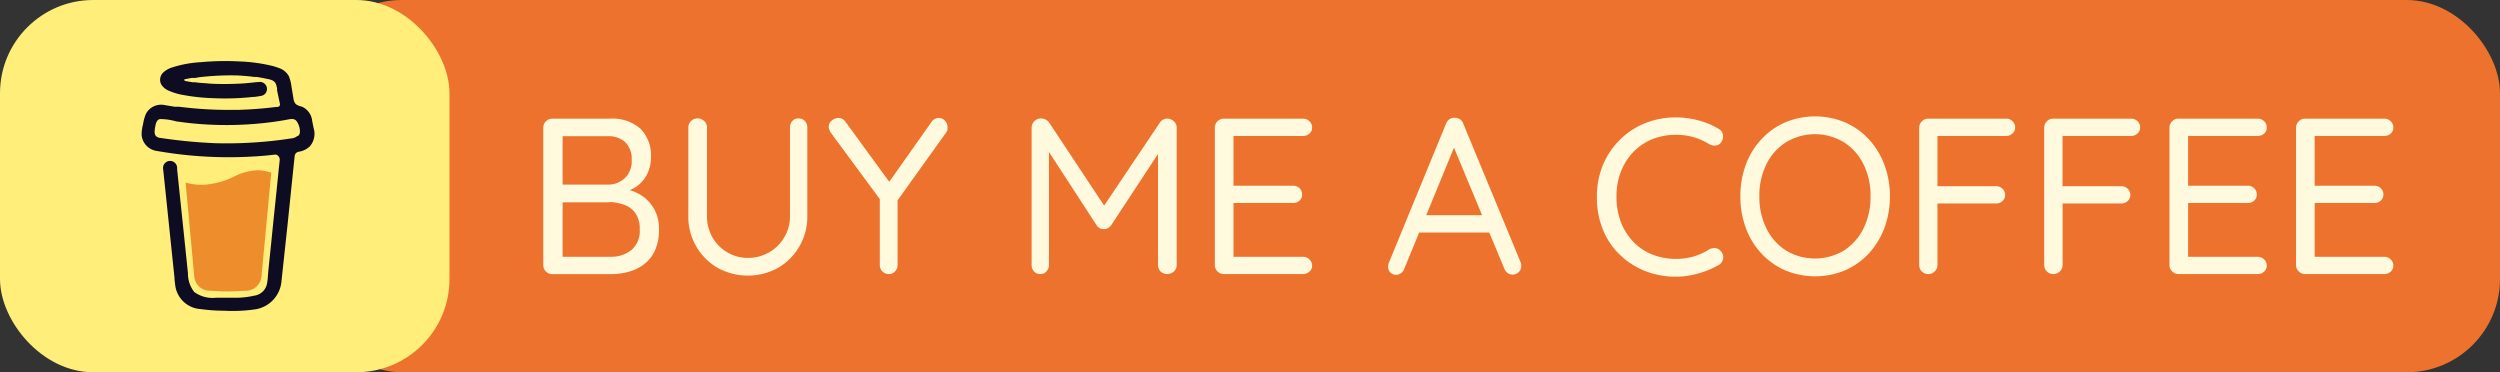 <svg xmlns="http://www.w3.org/2000/svg" viewBox="0 0 321.75 47.91"><rect x="0" y="0" width="321.75" height="47.91" fill="#333333" stroke="none"/><defs><style>.cls-1{fill:#ed722e;}.cls-2{fill:#ffee79;}.cls-3{fill:#e25600;opacity:0.64;}.cls-4{fill:#0d0c22;}.cls-5{fill:#fffade;}</style></defs><g id="Layer_2" data-name="Layer 2"><g id="Layer_1-2" data-name="Layer 1"><rect class="cls-1" x="39.7" width="282.05" height="47.91" rx="12"/><rect class="cls-2" width="57.85" height="47.91" rx="12"/><path class="cls-3" d="M30.11,22.73A10,10,0,0,1,26,23.79a7.9,7.9,0,0,1-2.11-.29L25,35.57a2,2,0,0,0,.64,1.32,2,2,0,0,0,1.37.53s1.67.09,2.22.09,2.4-.09,2.4-.09A2,2,0,0,0,33,36.89a2,2,0,0,0,.65-1.32l1.26-13.34a5.44,5.44,0,0,0-1.77-.32A7.54,7.54,0,0,0,30.11,22.73Z"/><path class="cls-4" d="M40.36,16.47l-.18-.9a2.24,2.24,0,0,0-1.34-1.85,2,2,0,0,1-.77-.32,1.36,1.36,0,0,1-.31-.77c-.08-.5-.17-1-.25-1.52a5,5,0,0,0-.34-1.32,2.33,2.33,0,0,0-1.34-1.06A7.46,7.46,0,0,0,35,8.47a21.17,21.17,0,0,0-4.12-.56,34.2,34.2,0,0,0-5,.09,14.46,14.46,0,0,0-3.69.67A3,3,0,0,0,21,9.34a1.29,1.29,0,0,0-.24,1.54,2.09,2.09,0,0,0,.93.78,8,8,0,0,0,1.5.49,25.23,25.23,0,0,0,4.41.49,32.07,32.07,0,0,0,4.9-.16c.4,0,.8-.09,1.2-.16a.9.9,0,0,0,.63-1.11.92.92,0,0,0-1.11-.64l-.23,0H33l-.51.06-1.07.1c-.79.05-1.59.08-2.39.08s-1.57,0-2.35-.08l-1.07-.08-.48-.06-.15,0h0l-.16,0c-.32-.05-.65-.1-1-.17l-.08-.05a.16.16,0,0,1,0-.09.12.12,0,0,1,0-.09.1.1,0,0,1,.08,0h0l.84-.16.28,0h0c.18,0,.36,0,.53-.07A35.31,35.31,0,0,1,30,9.7c.74,0,1.49.07,2.23.14l.47.06.18,0,.13,0c.36.05.71.12,1.07.19.52.12,1.2.15,1.43.73a2.74,2.74,0,0,1,.15.58l0,.24h0c.12.58.25,1.16.37,1.74a.28.28,0,0,1,0,.13.37.37,0,0,1-.05.11.28.28,0,0,1-.1.09.22.22,0,0,1-.12.05h-.15l-.71.08c-.47.06-.94.1-1.41.14-.94.08-1.87.13-2.81.16H29.35a49.21,49.21,0,0,1-5.69-.33l-.61-.07-.17,0-.39,0-1.31-.22a2.23,2.23,0,0,0-1.5.22,2.17,2.17,0,0,0-.91.94A5.52,5.52,0,0,0,18.41,16a4.79,4.79,0,0,0-.18,1.41,2.28,2.28,0,0,0,1.84,2c1,.17,1.92.31,2.88.43a53.74,53.74,0,0,0,11.41.17l.92-.1a.7.7,0,0,1,.29,0,.78.78,0,0,1,.24.16.68.68,0,0,1,.19.52l-.1.94c-.19,1.89-.38,3.77-.58,5.66s-.4,4-.61,5.95c-.06.56-.11,1.12-.17,1.67s-.06,1.12-.17,1.66a1.91,1.91,0,0,1-1.59,1.57,10.94,10.94,0,0,1-2.35.28c-.88,0-1.76,0-2.64,0A4,4,0,0,1,25,37.58a3.78,3.78,0,0,1-.81-2.4c-.11-1.1-.23-2.2-.34-3.3l-.64-6.11-.41-3.95c0-.07,0-.13,0-.2a.91.91,0,1,0-1.82,0l.31,2.93.63,6.06.54,5.17c0,.33.06.66.1,1a3.51,3.51,0,0,0,3.28,3,21.93,21.93,0,0,0,3,.21,20.14,20.14,0,0,0,3.88-.16,4,4,0,0,0,3.5-3.57l.18-1.69L37,29l.63-6.1.29-2.8a.62.62,0,0,1,.16-.37.59.59,0,0,1,.36-.2,2.61,2.61,0,0,0,1.44-.7A2.47,2.47,0,0,0,40.36,16.47ZM20,17.07s0,.07,0,.1S20,17.07,20,17.07Zm.06.4,0,0s0,0,0,0Zm0,.07Zm.1.09Zm18.12-.13a1.4,1.4,0,0,1-.77.31,54.52,54.52,0,0,1-9.8.62,65.41,65.41,0,0,1-7-.67,1,1,0,0,1-.63-.24c-.3-.32-.15-.95-.08-1.33s.21-.82.62-.87a8,8,0,0,1,2.05.3c.77.11,1.55.21,2.33.28a44.76,44.76,0,0,0,10-.19c.6-.08,1.2-.17,1.8-.28s1.13-.28,1.45.28A2.32,2.32,0,0,1,38.6,17a.71.71,0,0,1-.23.49Z"/><path class="cls-5" d="M78.52,15.27a5.43,5.43,0,0,1,3.91,1.3,4.86,4.86,0,0,1,1.35,3.67,4.83,4.83,0,0,1-.57,2.32,4.28,4.28,0,0,1-1.67,1.68,5.85,5.85,0,0,1-2.73.69l0-.8a7.91,7.91,0,0,1,2.06.28,6.08,6.08,0,0,1,1.94.92A4.91,4.91,0,0,1,84.24,27a5.16,5.16,0,0,1,.57,2.54,6.22,6.22,0,0,1-.54,2.74,4.65,4.65,0,0,1-1.44,1.78,6,6,0,0,1-2,.94,9,9,0,0,1-2.25.28H71.09a1.13,1.13,0,0,1-.83-.34,1.16,1.16,0,0,1-.34-.83V16.44a1.17,1.17,0,0,1,.34-.83,1.13,1.13,0,0,1,.83-.34Zm-.31,2.26H72.07l.34-.49v7.09l-.32-.37h6.15a3.08,3.08,0,0,0,2.16-.82,3,3,0,0,0,.9-2.38,3,3,0,0,0-.82-2.25A3.14,3.14,0,0,0,78.21,17.53Zm.2,8.51h-6.2l.2-.2V33.3l-.23-.25h6.34a4.23,4.23,0,0,0,2.73-.86,3.19,3.19,0,0,0,1.08-2.66,3.45,3.45,0,0,0-.58-2.14,3,3,0,0,0-1.47-1.05A5.86,5.86,0,0,0,78.41,26Z"/><path class="cls-5" d="M102.76,15.24a1.07,1.07,0,0,1,.83.34,1.19,1.19,0,0,1,.31.83V27.76a7.6,7.6,0,0,1-3.74,6.7,8.07,8.07,0,0,1-7.82,0,7.58,7.58,0,0,1-3.75-6.7V16.41a1.13,1.13,0,0,1,.34-.83,1.18,1.18,0,0,1,.88-.34,1.14,1.14,0,0,1,.82.34,1.11,1.11,0,0,1,.36.83V27.76a5.42,5.42,0,0,0,.71,2.8,5.25,5.25,0,0,0,1.93,1.93,5.11,5.11,0,0,0,2.61.7,5.38,5.38,0,0,0,4.69-2.63,5.26,5.26,0,0,0,.74-2.8V16.41a1.23,1.23,0,0,1,.3-.83A1,1,0,0,1,102.76,15.24Z"/><path class="cls-5" d="M120.8,15.18a1.08,1.08,0,0,1,.81.35,1.09,1.09,0,0,1,.33.8,2.21,2.21,0,0,1,0,.37,1.31,1.31,0,0,1-.16.34l-6.63,9.26.37-1.4v9.2a1.15,1.15,0,0,1-.33.83,1,1,0,0,1-.78.34,1.12,1.12,0,0,1-.85-.34,1.15,1.15,0,0,1-.33-.83v-9l.18.77L107,17.18a1.81,1.81,0,0,1-.25-.44,1,1,0,0,1-.09-.41,1,1,0,0,1,.41-.83,1.37,1.37,0,0,1,.82-.32,1.11,1.11,0,0,1,.94.52l5.92,8.11-.54-.08,5.65-8A1.17,1.17,0,0,1,120.8,15.18Z"/><path class="cls-5" d="M134,15.24a1.4,1.4,0,0,1,.56.14,1.23,1.23,0,0,1,.47.4l7.57,11.43-1,0,7.66-11.41a1.18,1.18,0,0,1,1-.54,1.3,1.3,0,0,1,.82.36,1.06,1.06,0,0,1,.36.81V34.1a1.13,1.13,0,0,1-.35.83,1.27,1.27,0,0,1-1.73,0,1.18,1.18,0,0,1-.32-.83V18.61l.71.12L143,29a1.64,1.64,0,0,1-.42.37.88.88,0,0,1-.53.11.86.86,0,0,1-.51-.11,1.1,1.1,0,0,1-.4-.37l-6.66-10.24L135,18V34.1a1.18,1.18,0,0,1-.32.83,1,1,0,0,1-.8.34,1,1,0,0,1-.8-.34,1.17,1.17,0,0,1-.31-.83V16.41a1.2,1.2,0,0,1,1.2-1.17Z"/><path class="cls-5" d="M157.52,15.27H167.7a1.14,1.14,0,0,1,.82.33,1.08,1.08,0,0,1,.35.81,1,1,0,0,1-.35.79,1.2,1.2,0,0,1-.82.3h-9.21l.26-.49v7.2l-.29-.31h7.95a1.19,1.19,0,0,1,.83.31,1.07,1.07,0,0,1,.34.83,1,1,0,0,1-.34.79,1.23,1.23,0,0,1-.83.3h-7.86l.2-.29v7.41l-.17-.2h9.12a1.11,1.11,0,0,1,.82.34,1.06,1.06,0,0,1,.35.77,1,1,0,0,1-.35.8,1.16,1.16,0,0,1-.82.31H157.52a1.13,1.13,0,0,1-.83-.34,1.12,1.12,0,0,1-.34-.83V16.44a1.16,1.16,0,0,1,1.17-1.17Z"/><path class="cls-5" d="M187.44,18.24l-6.71,16.35a1.19,1.19,0,0,1-.4.56,1,1,0,0,1-.6.21,1,1,0,0,1-.8-.3,1.13,1.13,0,0,1-.29-.7,1.71,1.71,0,0,1,.06-.43l7.4-18a1.36,1.36,0,0,1,.47-.6,1.06,1.06,0,0,1,.67-.17,1.26,1.26,0,0,1,.68.2,1.08,1.08,0,0,1,.41.57l7.37,17.81a1.22,1.22,0,0,1,.09.46,1.11,1.11,0,0,1-.34.83,1.12,1.12,0,0,1-.78.31,1.07,1.07,0,0,1-.65-.21,1.3,1.3,0,0,1-.43-.59l-6.8-16.35Zm-5.28,11.69,1-2.23h8.49l.42,2.23Z"/><path class="cls-5" d="M221.17,16.58a1,1,0,0,1,.57.77,1.23,1.23,0,0,1-.26,1,.91.91,0,0,1-.66.38,1.45,1.45,0,0,1-.8-.15,8.38,8.38,0,0,0-2-.91,8.23,8.23,0,0,0-2.29-.32,8.1,8.1,0,0,0-3.09.57,7.1,7.1,0,0,0-2.43,1.64,7.79,7.79,0,0,0-1.6,2.53,8.71,8.71,0,0,0-.57,3.2,8.92,8.92,0,0,0,.6,3.37,7.53,7.53,0,0,0,1.64,2.53,7,7,0,0,0,2.43,1.59,8.27,8.27,0,0,0,3,.54A8.11,8.11,0,0,0,218,33a7.92,7.92,0,0,0,2-.92,1.35,1.35,0,0,1,.81-.14,1,1,0,0,1,.67.4,1.11,1.11,0,0,1,.27,1,1.09,1.09,0,0,1-.55.76,10.76,10.76,0,0,1-1.63.77,12.16,12.16,0,0,1-1.9.54,10.11,10.11,0,0,1-2,.2,10.74,10.74,0,0,1-3.89-.71,10,10,0,0,1-3.24-2.05,9.27,9.27,0,0,1-2.22-3.23,11,11,0,0,1-.8-4.3,10.65,10.65,0,0,1,.77-4.07A9.76,9.76,0,0,1,208.48,18a9.49,9.49,0,0,1,3.21-2.13,10.39,10.39,0,0,1,4-.76,11,11,0,0,1,2.88.38A9.67,9.67,0,0,1,221.17,16.58Z"/><path class="cls-5" d="M243.23,25.27a11.41,11.41,0,0,1-.71,4.07,10.09,10.09,0,0,1-2,3.28,9.23,9.23,0,0,1-3.06,2.17,10,10,0,0,1-7.71,0,9.23,9.23,0,0,1-3.06-2.17,9.71,9.71,0,0,1-2-3.28,11.41,11.41,0,0,1-.7-4.07,11.45,11.45,0,0,1,.7-4.07,9.57,9.57,0,0,1,2-3.27,9.11,9.11,0,0,1,3.06-2.18,10,10,0,0,1,7.71,0,9.11,9.11,0,0,1,3.06,2.18,9.94,9.94,0,0,1,2,3.27A11.45,11.45,0,0,1,243.23,25.27Zm-2.49,0a9.06,9.06,0,0,0-.91-4.13,7,7,0,0,0-2.53-2.84,7.21,7.21,0,0,0-7.43,0,7,7,0,0,0-2.53,2.83,9,9,0,0,0-.91,4.14,9.06,9.06,0,0,0,.91,4.13,7.08,7.08,0,0,0,2.53,2.85,7.28,7.28,0,0,0,7.43,0,7.08,7.08,0,0,0,2.53-2.85A9.06,9.06,0,0,0,240.74,25.27Z"/><path class="cls-5" d="M248.17,35.27A1.15,1.15,0,0,1,247,34.1V16.44a1.14,1.14,0,0,1,.35-.83,1.12,1.12,0,0,1,.83-.34h10a1.16,1.16,0,0,1,.83.33,1.07,1.07,0,0,1,.34.81,1,1,0,0,1-.34.76,1.16,1.16,0,0,1-.83.33h-9l.17-.23v7l-.15-.31h7.69a1.15,1.15,0,0,1,.83.33,1.07,1.07,0,0,1,.34.81,1,1,0,0,1-.34.77,1.18,1.18,0,0,1-.83.32h-7.74l.2-.23V34.1a1.13,1.13,0,0,1-.35.83A1.1,1.1,0,0,1,248.17,35.27Z"/><path class="cls-5" d="M264.29,35.27a1.15,1.15,0,0,1-1.2-1.17V16.44a1.14,1.14,0,0,1,.35-.83,1.12,1.12,0,0,1,.83-.34h10a1.16,1.16,0,0,1,.83.33,1.11,1.11,0,0,1,.34.81,1,1,0,0,1-.34.76,1.16,1.16,0,0,1-.83.33h-9l.18-.23v7l-.15-.31H273a1.15,1.15,0,0,1,.83.33,1.07,1.07,0,0,1,.34.81,1,1,0,0,1-.34.77,1.18,1.18,0,0,1-.83.32h-7.74l.2-.23V34.1a1.18,1.18,0,0,1-1.18,1.17Z"/><path class="cls-5" d="M280.38,15.27h10.18a1.16,1.16,0,0,1,.83.33,1.07,1.07,0,0,1,.34.81,1,1,0,0,1-.34.79,1.23,1.23,0,0,1-.83.3h-9.2l.25-.49v7.2l-.28-.31h7.94a1.17,1.17,0,0,1,.83.31,1.08,1.08,0,0,1,.35.83,1,1,0,0,1-.35.79,1.21,1.21,0,0,1-.83.3h-7.86l.2-.29v7.41l-.17-.2h9.12a1.13,1.13,0,0,1,.83.34,1,1,0,0,1,.34.77,1,1,0,0,1-.34.8,1.19,1.19,0,0,1-.83.31H280.38a1.09,1.09,0,0,1-.82-.34,1.13,1.13,0,0,1-.35-.83V16.44a1.14,1.14,0,0,1,.35-.83A1.09,1.09,0,0,1,280.38,15.27Z"/><path class="cls-5" d="M296.67,15.27h10.18a1.16,1.16,0,0,1,.83.33,1.07,1.07,0,0,1,.34.81,1,1,0,0,1-.34.79,1.23,1.23,0,0,1-.83.3h-9.2l.25-.49v7.2l-.28-.31h7.94a1.17,1.17,0,0,1,.83.31,1.08,1.08,0,0,1,.35.83,1,1,0,0,1-.35.79,1.21,1.21,0,0,1-.83.3H297.7l.2-.29v7.41l-.17-.2h9.12a1.13,1.13,0,0,1,.83.34,1,1,0,0,1,.34.77,1,1,0,0,1-.34.8,1.19,1.19,0,0,1-.83.31H296.67a1.09,1.09,0,0,1-.82-.34,1.13,1.13,0,0,1-.35-.83V16.44a1.14,1.14,0,0,1,.35-.83A1.09,1.09,0,0,1,296.67,15.27Z"/></g></g></svg>